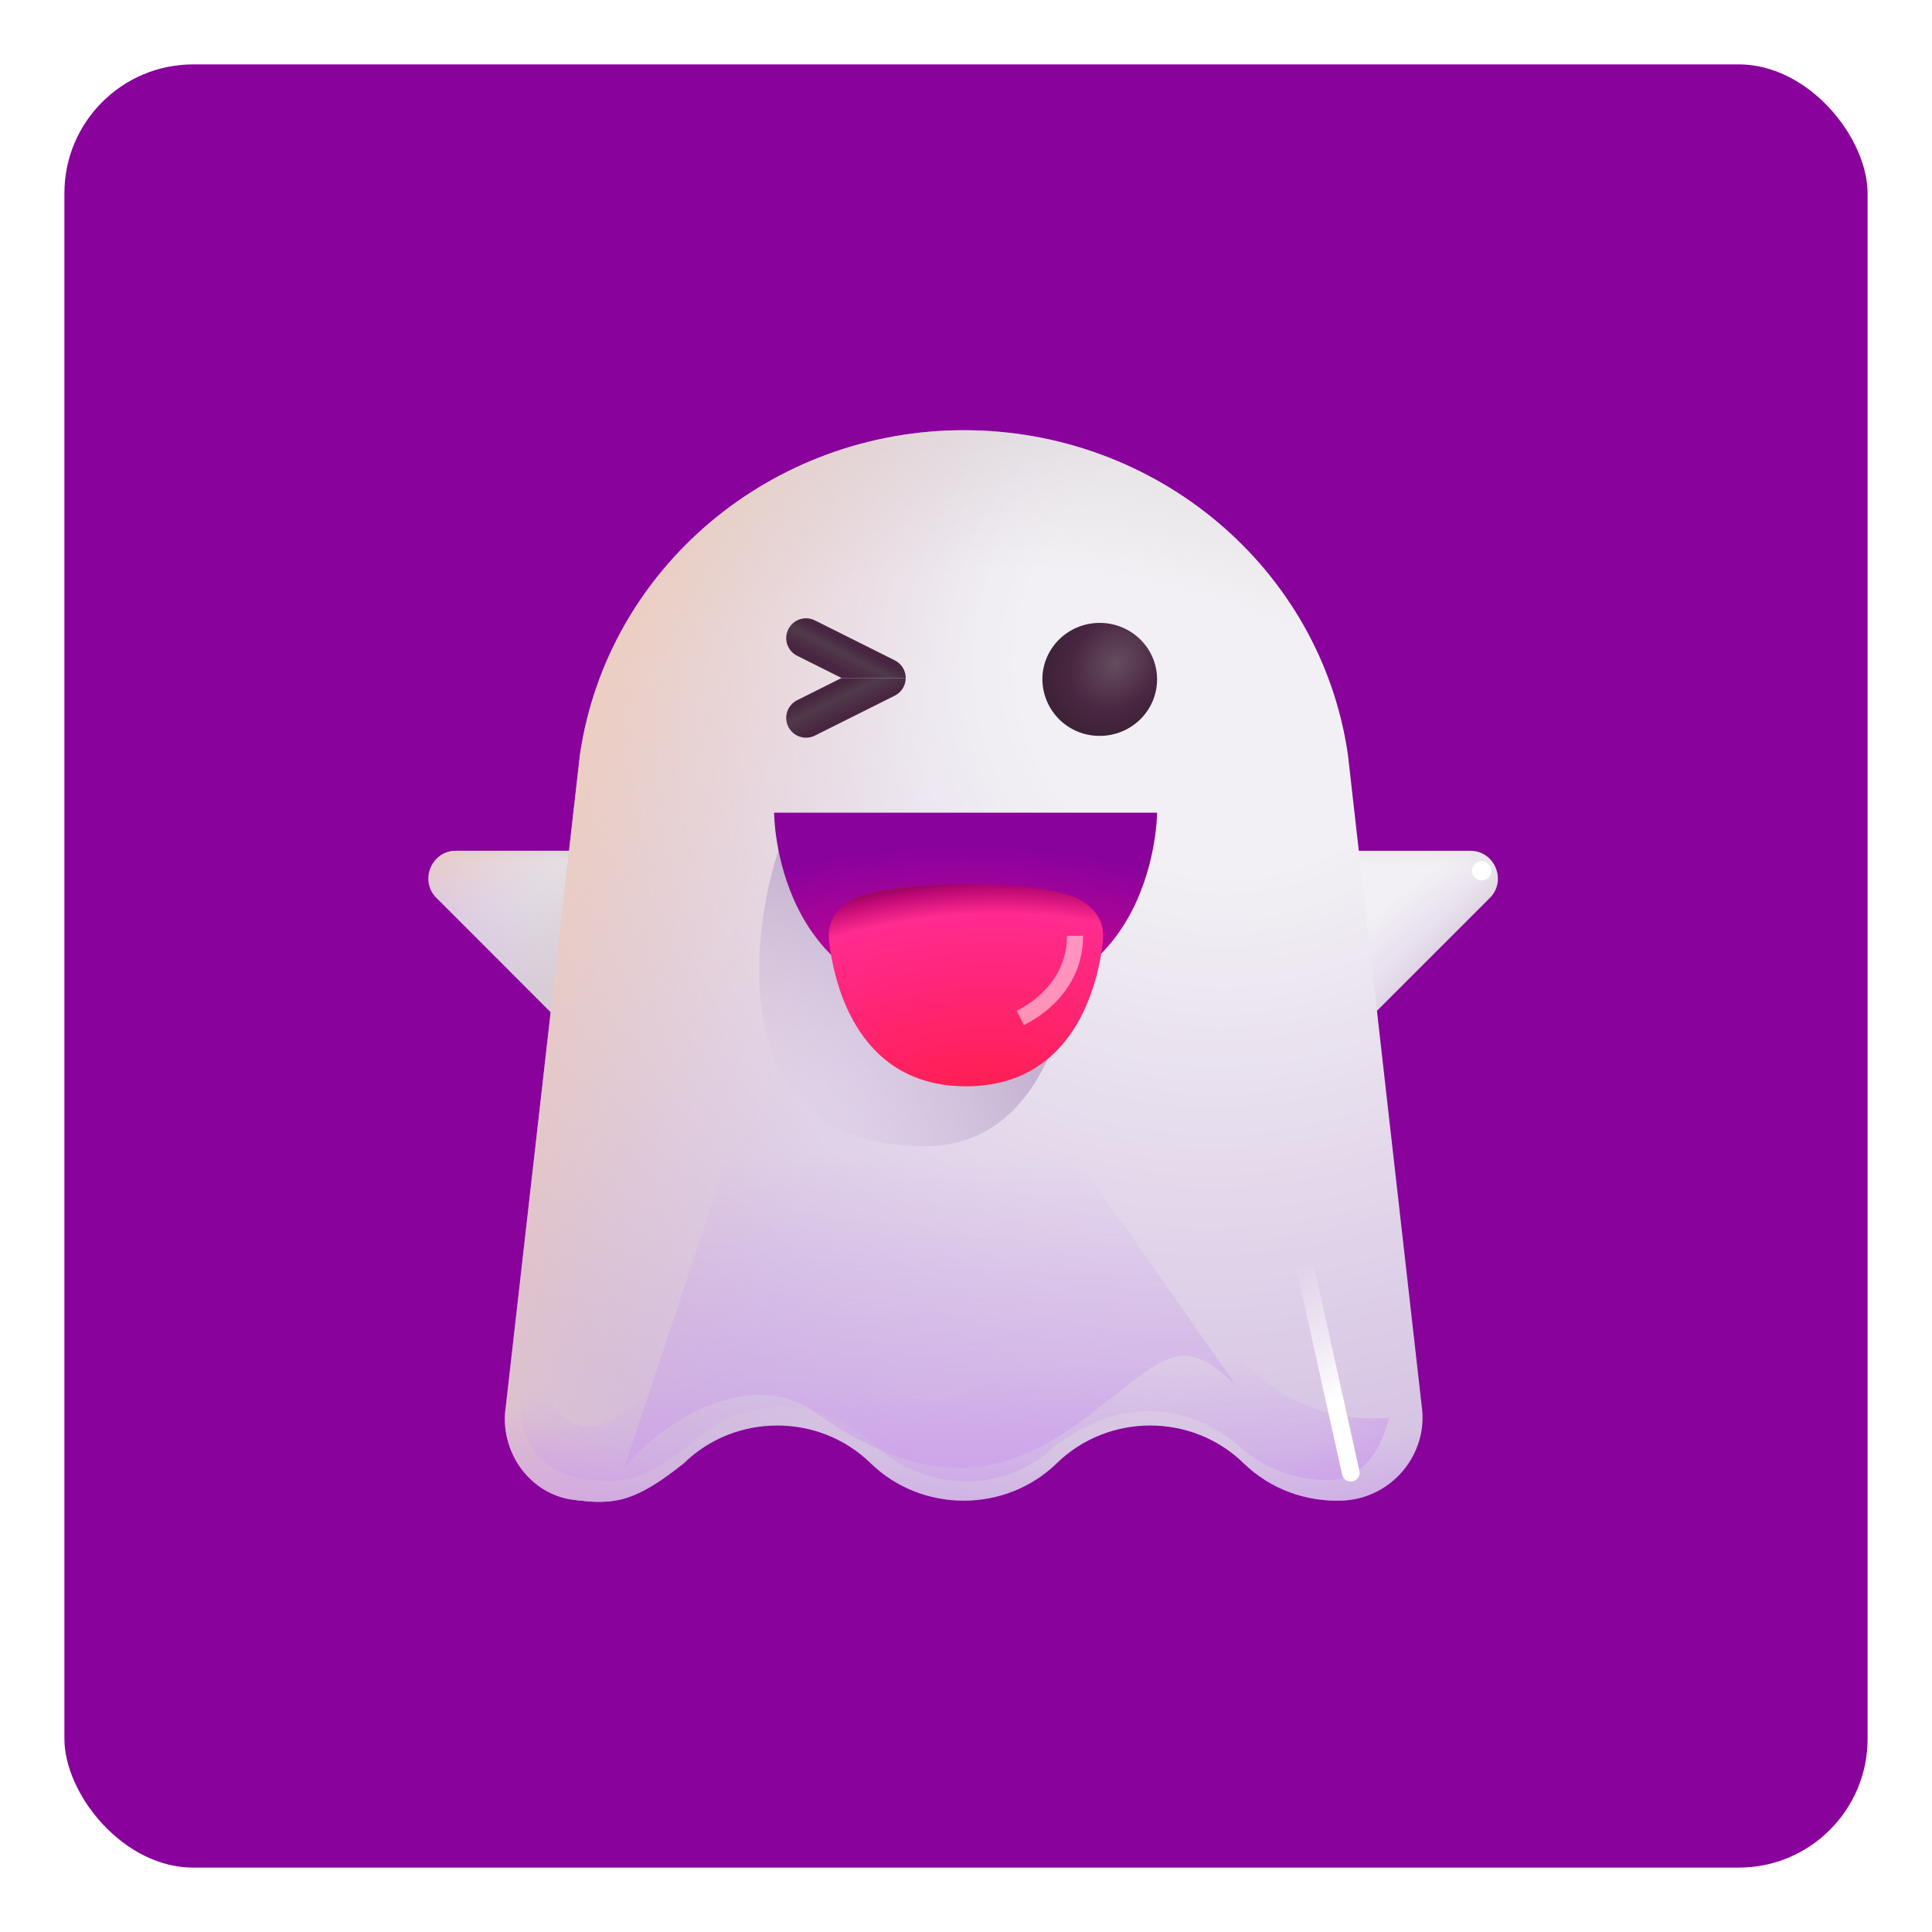 <svg width="120" height="120" viewBox="0 0 120 120" fill="none" xmlns="http://www.w3.org/2000/svg">
<rect x="2" y="2" width="116" height="116" rx="10" fill="#89029C" stroke="white" stroke-width="4"/>
<mask id="mask0_855_2493" style="mask-type:luminance" maskUnits="userSpaceOnUse" x="22" y="22" width="76" height="76">
<path d="M22 22H98V98H22V22Z" fill="white"/>
</mask>
<g mask="url(#mask0_855_2493)">
<path d="M36.06 64.721L27.106 55.768C26.037 54.699 26.797 52.846 28.317 52.846H36.06V64.721Z" fill="url(#paint0_radial_855_2493)"/>
<path d="M36.06 64.721L27.106 55.768C26.037 54.699 26.797 52.846 28.317 52.846H36.06V64.721Z" fill="url(#paint1_linear_855_2493)" fill-opacity="0.75"/>
<path d="M36.06 64.721L27.106 55.768C26.037 54.699 26.797 52.846 28.317 52.846H36.06V64.721Z" fill="url(#paint2_linear_855_2493)" fill-opacity="0.75"/>
<path d="M36.06 64.721L27.106 55.768C26.037 54.699 26.797 52.846 28.317 52.846H36.06V64.721Z" fill="url(#paint3_radial_855_2493)"/>
<path d="M83.584 64.721L92.537 55.768C93.606 54.699 92.846 52.846 91.326 52.846H83.584V64.721Z" fill="url(#paint4_radial_855_2493)"/>
<path d="M83.584 64.721L92.537 55.768C93.606 54.699 92.846 52.846 91.326 52.846H83.584V64.721Z" fill="url(#paint5_linear_855_2493)" fill-opacity="0.75"/>
<path d="M83.584 64.721L92.537 55.768C93.606 54.699 92.846 52.846 91.326 52.846H83.584V64.721Z" fill="url(#paint6_linear_855_2493)" fill-opacity="0.75"/>
<g filter="url(#filter0_f_855_2493)">
<path d="M92.032 54.682C92.361 54.682 92.628 54.415 92.628 54.086C92.628 53.757 92.361 53.49 92.032 53.49C91.702 53.49 91.436 53.757 91.436 54.086C91.436 54.415 91.702 54.682 92.032 54.682Z" fill="white"/>
</g>
<path d="M83.719 46.854C82.037 35.314 71.868 26.721 59.872 26.721C47.875 26.721 37.732 35.314 36.024 46.854L31.417 87.36C31.001 90.067 32.83 92.799 35.635 93.155C38.071 93.464 39.373 93.373 42.487 90.875C45.681 87.764 50.875 87.764 54.067 90.875C57.261 93.986 62.456 93.986 65.65 90.875C68.844 87.764 74.038 87.764 77.233 90.875C78.94 92.537 81.182 93.297 83.401 93.202C86.474 93.06 88.742 90.281 88.303 87.312L83.719 46.854Z" fill="url(#paint7_radial_855_2493)"/>
<path d="M83.719 46.854C82.037 35.314 71.868 26.721 59.872 26.721C47.875 26.721 37.732 35.314 36.024 46.854L31.417 87.36C31.001 90.067 32.83 92.799 35.635 93.155C38.071 93.464 39.373 93.373 42.487 90.875C45.681 87.764 50.875 87.764 54.067 90.875C57.261 93.986 62.456 93.986 65.65 90.875C68.844 87.764 74.038 87.764 77.233 90.875C78.94 92.537 81.182 93.297 83.401 93.202C86.474 93.06 88.742 90.281 88.303 87.312L83.719 46.854Z" fill="url(#paint8_radial_855_2493)"/>
<path d="M83.719 46.854C82.037 35.314 71.868 26.721 59.872 26.721C47.875 26.721 37.732 35.314 36.024 46.854L31.417 87.36C31.001 90.067 32.83 92.799 35.635 93.155C38.071 93.464 39.373 93.373 42.487 90.875C45.681 87.764 50.875 87.764 54.067 90.875C57.261 93.986 62.456 93.986 65.65 90.875C68.844 87.764 74.038 87.764 77.233 90.875C78.94 92.537 81.182 93.297 83.401 93.202C86.474 93.06 88.742 90.281 88.303 87.312L83.719 46.854Z" fill="url(#paint9_radial_855_2493)"/>
<path d="M83.719 46.854C82.037 35.314 71.868 26.721 59.872 26.721C47.875 26.721 37.732 35.314 36.024 46.854L31.417 87.36C31.001 90.067 32.83 92.799 35.635 93.155C38.071 93.464 39.373 93.373 42.487 90.875C45.681 87.764 50.875 87.764 54.067 90.875C57.261 93.986 62.456 93.986 65.65 90.875C68.844 87.764 74.038 87.764 77.233 90.875C78.94 92.537 81.182 93.297 83.401 93.202C86.474 93.06 88.742 90.281 88.303 87.312L83.719 46.854Z" fill="url(#paint10_radial_855_2493)" fill-opacity="0.75"/>
<path d="M83.719 46.854C82.037 35.314 71.868 26.721 59.872 26.721C47.875 26.721 37.732 35.314 36.024 46.854L31.417 87.36C31.001 90.067 32.83 92.799 35.635 93.155C38.071 93.464 39.373 93.373 42.487 90.875C45.681 87.764 50.875 87.764 54.067 90.875C57.261 93.986 62.456 93.986 65.65 90.875C68.844 87.764 74.038 87.764 77.233 90.875C78.94 92.537 81.182 93.297 83.401 93.202C86.474 93.06 88.742 90.281 88.303 87.312L83.719 46.854Z" fill="url(#paint11_linear_855_2493)"/>
<g filter="url(#filter1_f_855_2493)">
<path d="M86.274 88.053C84.455 88.225 82.622 87.934 80.945 87.207C79.269 86.48 77.803 85.342 76.684 83.897L73.017 79.169C72.695 78.753 72.286 78.412 71.818 78.17C71.35 77.928 70.836 77.792 70.31 77.769C69.784 77.746 69.26 77.839 68.773 78.039C68.287 78.24 67.85 78.544 67.493 78.931L61.451 85.477C60.656 86.338 59.57 86.875 58.403 86.984C57.236 87.093 56.07 86.767 55.129 86.068L53.841 85.113C52.261 83.94 50.356 83.286 48.388 83.242C46.42 83.198 44.488 83.766 42.857 84.869L37.912 88.21C37.641 88.394 37.335 88.519 37.013 88.579C36.691 88.638 36.36 88.631 36.041 88.556C35.722 88.482 35.422 88.342 35.159 88.146C34.897 87.95 34.678 87.702 34.516 87.417L32.692 84.208L32.395 86.583C31.991 89.22 33.535 91.523 36.266 91.868C38.641 92.169 39.907 92.082 42.94 89.65C44.456 88.192 46.477 87.378 48.58 87.378C50.682 87.378 52.703 88.192 54.219 89.65C57.33 92.678 62.406 92.841 65.517 89.811C69.635 86.731 73.68 87.196 76.779 89.65C78.442 91.267 80.627 92.008 82.788 91.915C83.869 91.868 85.605 90.949 86.274 88.053Z" fill="url(#paint12_linear_855_2493)"/>
<path d="M86.274 88.053C84.455 88.225 82.622 87.934 80.945 87.207C79.269 86.48 77.803 85.342 76.684 83.897L73.017 79.169C72.695 78.753 72.286 78.412 71.818 78.17C71.35 77.928 70.836 77.792 70.31 77.769C69.784 77.746 69.26 77.839 68.773 78.039C68.287 78.24 67.85 78.544 67.493 78.931L61.451 85.477C60.656 86.338 59.57 86.875 58.403 86.984C57.236 87.093 56.07 86.767 55.129 86.068L53.841 85.113C52.261 83.94 50.356 83.286 48.388 83.242C46.42 83.198 44.488 83.766 42.857 84.869L37.912 88.21C37.641 88.394 37.335 88.519 37.013 88.579C36.691 88.638 36.36 88.631 36.041 88.556C35.722 88.482 35.422 88.342 35.159 88.146C34.897 87.95 34.678 87.702 34.516 87.417L32.692 84.208L32.395 86.583C31.991 89.22 33.535 91.523 36.266 91.868C38.641 92.169 39.907 92.082 42.94 89.65C44.456 88.192 46.477 87.378 48.58 87.378C50.682 87.378 52.703 88.192 54.219 89.65C57.33 92.678 62.406 92.841 65.517 89.811C69.635 86.731 73.68 87.196 76.779 89.65C78.442 91.267 80.627 92.008 82.788 91.915C83.869 91.868 85.605 90.949 86.274 88.053Z" fill="url(#paint13_linear_855_2493)"/>
</g>
<g filter="url(#filter2_f_855_2493)">
<path d="M57.433 71.196C65.256 71.196 66.505 61.449 66.748 59.494C66.933 57.91 66.094 57.11 65.18 56.568C64.268 56.029 61.53 55.526 57.433 55.526C53.334 55.526 54.331 52.089 53.4 52.628C52.469 53.167 49.79 48.859 48.427 52.628C46.873 56.934 44.377 71.196 57.433 71.196Z" fill="url(#paint14_radial_855_2493)" fill-opacity="0.75"/>
</g>
<path d="M59.974 62.375C48.08 62.375 48.08 50.478 48.08 50.478H71.868C71.868 50.478 71.865 62.375 59.974 62.375Z" fill="url(#paint15_radial_855_2493)"/>
<path d="M60 67.472C67.139 67.472 68.277 60.335 68.498 58.551C68.669 57.107 67.904 56.376 67.073 55.884C66.239 55.39 63.741 54.932 60.002 54.932C56.264 54.932 53.782 55.39 52.934 55.882C52.084 56.376 51.319 57.107 51.507 58.551C51.728 60.335 52.863 67.472 60 67.472Z" fill="url(#paint16_radial_855_2493)"/>
<g opacity="0.5" filter="url(#filter3_f_855_2493)">
<path d="M63.373 63.223C65.073 62.375 66.774 60.674 66.774 58.126" stroke="white"/>
</g>
<path d="M50.654 45.669C50.509 45.748 50.35 45.798 50.185 45.814C50.021 45.83 49.855 45.813 49.697 45.764C49.539 45.714 49.393 45.634 49.267 45.526C49.141 45.419 49.038 45.288 48.964 45.14C48.89 44.992 48.846 44.831 48.836 44.666C48.826 44.501 48.849 44.335 48.904 44.179C48.96 44.023 49.046 43.88 49.157 43.758C49.269 43.636 49.404 43.538 49.555 43.47L52.27 42.111H56.257C56.256 42.339 56.192 42.563 56.072 42.757C55.952 42.95 55.78 43.107 55.575 43.209L50.654 45.669Z" fill="url(#paint17_linear_855_2493)"/>
<path d="M50.654 38.554C50.509 38.474 50.35 38.425 50.185 38.409C50.021 38.392 49.855 38.41 49.697 38.459C49.539 38.508 49.393 38.589 49.267 38.696C49.141 38.803 49.038 38.935 48.964 39.083C48.89 39.231 48.846 39.392 48.836 39.557C48.826 39.722 48.849 39.888 48.904 40.044C48.96 40.199 49.046 40.343 49.157 40.465C49.269 40.586 49.404 40.684 49.555 40.753L52.27 42.111H56.257C56.256 41.883 56.192 41.66 56.072 41.466C55.952 41.272 55.78 41.116 55.575 41.014L50.654 38.554Z" fill="url(#paint18_linear_855_2493)"/>
<path d="M68.305 45.707C70.274 45.707 71.868 44.135 71.868 42.197C71.868 40.259 70.274 38.689 68.305 38.689C66.339 38.689 64.743 40.259 64.743 42.197C64.75 43.135 65.13 44.031 65.798 44.689C66.466 45.347 67.368 45.713 68.305 45.707Z" fill="url(#paint19_radial_855_2493)"/>
<g filter="url(#filter4_f_855_2493)">
<path d="M52.139 50.92L76.782 86.058C73.366 82.793 72.473 84.17 67.873 87.733C63.27 91.295 58.373 93.226 50.654 87.733C46.605 84.852 41.202 88.229 38.779 91.148L52.139 50.92Z" fill="url(#paint20_linear_855_2493)"/>
</g>
<g filter="url(#filter5_f_855_2493)">
<path d="M79.446 71.431L83.899 91.469" stroke="url(#paint21_linear_855_2493)" stroke-width="1.1" stroke-linecap="round"/>
</g>
</g>
<defs>
<filter id="filter0_f_855_2493" x="90.686" y="52.74" width="2.692" height="2.692" filterUnits="userSpaceOnUse" color-interpolation-filters="sRGB">
<feFlood flood-opacity="0" result="BackgroundImageFix"/>
<feBlend mode="normal" in="SourceGraphic" in2="BackgroundImageFix" result="shape"/>
<feGaussianBlur stdDeviation="0.375" result="effect1_foregroundBlur_855_2493"/>
</filter>
<filter id="filter1_f_855_2493" x="31.331" y="76.766" width="55.943" height="16.238" filterUnits="userSpaceOnUse" color-interpolation-filters="sRGB">
<feFlood flood-opacity="0" result="BackgroundImageFix"/>
<feBlend mode="normal" in="SourceGraphic" in2="BackgroundImageFix" result="shape"/>
<feGaussianBlur stdDeviation="0.5" result="effect1_foregroundBlur_855_2493"/>
</filter>
<filter id="filter2_f_855_2493" x="45.651" y="49.566" width="22.623" height="23.129" filterUnits="userSpaceOnUse" color-interpolation-filters="sRGB">
<feFlood flood-opacity="0" result="BackgroundImageFix"/>
<feBlend mode="normal" in="SourceGraphic" in2="BackgroundImageFix" result="shape"/>
<feGaussianBlur stdDeviation="0.75" result="effect1_foregroundBlur_855_2493"/>
</filter>
<filter id="filter3_f_855_2493" x="62.149" y="57.126" width="6.124" height="7.544" filterUnits="userSpaceOnUse" color-interpolation-filters="sRGB">
<feFlood flood-opacity="0" result="BackgroundImageFix"/>
<feBlend mode="normal" in="SourceGraphic" in2="BackgroundImageFix" result="shape"/>
<feGaussianBlur stdDeviation="0.5" result="effect1_foregroundBlur_855_2493"/>
</filter>
<filter id="filter4_f_855_2493" x="36.779" y="48.92" width="42.002" height="44.246" filterUnits="userSpaceOnUse" color-interpolation-filters="sRGB">
<feFlood flood-opacity="0" result="BackgroundImageFix"/>
<feBlend mode="normal" in="SourceGraphic" in2="BackgroundImageFix" result="shape"/>
<feGaussianBlur stdDeviation="1" result="effect1_foregroundBlur_855_2493"/>
</filter>
<filter id="filter5_f_855_2493" x="76.396" y="68.381" width="10.554" height="26.138" filterUnits="userSpaceOnUse" color-interpolation-filters="sRGB">
<feFlood flood-opacity="0" result="BackgroundImageFix"/>
<feBlend mode="normal" in="SourceGraphic" in2="BackgroundImageFix" result="shape"/>
<feGaussianBlur stdDeviation="1.25" result="effect1_foregroundBlur_855_2493"/>
</filter>
<radialGradient id="paint0_radial_855_2493" cx="0" cy="0" r="1" gradientUnits="userSpaceOnUse" gradientTransform="translate(40.264 51.961) rotate(103.951) scale(17.436 21.091)">
<stop offset="0.213" stop-color="#F2F0F4"/>
<stop offset="0.887" stop-color="#D1BBE0"/>
</radialGradient>
<linearGradient id="paint1_linear_855_2493" x1="22.748" y1="52.846" x2="36.202" y2="60.311" gradientUnits="userSpaceOnUse">
<stop offset="0.392" stop-color="#D4CDCC" stop-opacity="0"/>
<stop offset="0.984" stop-color="#D4CDCC"/>
</linearGradient>
<linearGradient id="paint2_linear_855_2493" x1="32.136" y1="59.233" x2="32.098" y2="51.478" gradientUnits="userSpaceOnUse">
<stop offset="0.736" stop-color="#D4CDCC" stop-opacity="0"/>
<stop offset="0.917" stop-color="#D4CDCC"/>
</linearGradient>
<radialGradient id="paint3_radial_855_2493" cx="0" cy="0" r="1" gradientUnits="userSpaceOnUse" gradientTransform="translate(26.607 48.324) rotate(56.918) scale(9.655 10.956)">
<stop stop-color="#FFD099"/>
<stop offset="1" stop-color="#E5C9C5" stop-opacity="0"/>
</radialGradient>
<radialGradient id="paint4_radial_855_2493" cx="0" cy="0" r="1" gradientUnits="userSpaceOnUse" gradientTransform="translate(95.853 60.644) rotate(57.779) scale(10.44 26.674)">
<stop stop-color="#D1BBE0"/>
<stop offset="0.885" stop-color="#F2F0F4"/>
</radialGradient>
<linearGradient id="paint5_linear_855_2493" x1="89.025" y1="55.077" x2="89.174" y2="47.952" gradientUnits="userSpaceOnUse">
<stop offset="0.174" stop-color="#D4CDCC" stop-opacity="0"/>
<stop offset="0.644" stop-color="#D4CDCC"/>
</linearGradient>
<linearGradient id="paint6_linear_855_2493" x1="88.728" y1="56.19" x2="93.627" y2="60.717" gradientUnits="userSpaceOnUse">
<stop offset="0.174" stop-color="#D4CDCC" stop-opacity="0"/>
<stop offset="0.644" stop-color="#D4CDCC"/>
</linearGradient>
<radialGradient id="paint7_radial_855_2493" cx="0" cy="0" r="1" gradientUnits="userSpaceOnUse" gradientTransform="translate(77.078 40.082) rotate(128.033) scale(67.46 63.526)">
<stop offset="0.213" stop-color="#F2F0F4"/>
<stop offset="0.887" stop-color="#D1BBE0"/>
</radialGradient>
<radialGradient id="paint8_radial_855_2493" cx="0" cy="0" r="1" gradientUnits="userSpaceOnUse" gradientTransform="translate(64.156 49.312) rotate(112.86) scale(62.664 101.515)">
<stop offset="0.78" stop-color="#CB9DEB" stop-opacity="0"/>
<stop offset="0.834" stop-color="#CB9DEB" stop-opacity="0.75"/>
</radialGradient>
<radialGradient id="paint9_radial_855_2493" cx="0" cy="0" r="1" gradientUnits="userSpaceOnUse" gradientTransform="translate(68.162 55.547) rotate(88.694) scale(45.582 101.256)">
<stop offset="0.768" stop-color="#CB9DEB" stop-opacity="0"/>
<stop offset="0.897" stop-color="#CB9DEB" stop-opacity="0.75"/>
</radialGradient>
<radialGradient id="paint10_radial_855_2493" cx="0" cy="0" r="1" gradientUnits="userSpaceOnUse" gradientTransform="translate(61.935 71.851) rotate(-97.595) scale(53.91 57.931)">
<stop offset="0.677" stop-color="#D4CDCC" stop-opacity="0"/>
<stop offset="0.984" stop-color="#D4CDCC"/>
</radialGradient>
<linearGradient id="paint11_linear_855_2493" x1="53.92" y1="61.014" x2="20.435" y2="51.037" gradientUnits="userSpaceOnUse">
<stop stop-color="#E5C9C5" stop-opacity="0"/>
<stop offset="1" stop-color="#FFD099"/>
</linearGradient>
<linearGradient id="paint12_linear_855_2493" x1="65.073" y1="79.85" x2="92.181" y2="93.442" gradientUnits="userSpaceOnUse">
<stop offset="0.62" stop-color="#CB9DEB" stop-opacity="0"/>
<stop offset="1" stop-color="#CB9DEB"/>
</linearGradient>
<linearGradient id="paint13_linear_855_2493" x1="62.589" y1="77.544" x2="63.852" y2="101.964" gradientUnits="userSpaceOnUse">
<stop offset="0.302" stop-color="#CB9DEB" stop-opacity="0"/>
<stop offset="0.865" stop-color="#CB9DEB"/>
</linearGradient>
<radialGradient id="paint14_radial_855_2493" cx="0" cy="0" r="1" gradientUnits="userSpaceOnUse" gradientTransform="translate(35.443 81.351) rotate(-36.765) scale(32.466 28.797)">
<stop offset="0.573" stop-color="#C8B1D8" stop-opacity="0"/>
<stop offset="1" stop-color="#B9A4C8"/>
</radialGradient>
<radialGradient id="paint15_radial_855_2493" cx="0" cy="0" r="1" gradientUnits="userSpaceOnUse" gradientTransform="translate(59.974 65.018) rotate(-90) scale(12.463 24.927)">
<stop stop-color="#F70A8D"/>
<stop offset="1" stop-color="#89029C"/>
</radialGradient>
<radialGradient id="paint16_radial_855_2493" cx="0" cy="0" r="1" gradientUnits="userSpaceOnUse" gradientTransform="translate(60.826 69.172) rotate(-93.013) scale(16.165 28.102)">
<stop stop-color="#FF1C4A"/>
<stop offset="0.766" stop-color="#FF2B8F"/>
<stop offset="0.864" stop-color="#BB0773"/>
<stop offset="0.886" stop-color="#9F0762"/>
</radialGradient>
<linearGradient id="paint17_linear_855_2493" x1="52.046" y1="46.707" x2="48.873" y2="40.131" gradientUnits="userSpaceOnUse">
<stop offset="0.25" stop-color="#482641"/>
<stop offset="0.406" stop-color="#503A4A"/>
<stop offset="0.511" stop-color="#482641"/>
</linearGradient>
<linearGradient id="paint18_linear_855_2493" x1="49.932" y1="42.285" x2="52.873" y2="36.516" gradientUnits="userSpaceOnUse">
<stop offset="0.25" stop-color="#482641"/>
<stop offset="0.406" stop-color="#503A4A"/>
<stop offset="0.511" stop-color="#482641"/>
</linearGradient>
<radialGradient id="paint19_radial_855_2493" cx="0" cy="0" r="1" gradientUnits="userSpaceOnUse" gradientTransform="translate(69.31 41.178) rotate(130.344) scale(4.701 3.847)">
<stop stop-color="#664D5F"/>
<stop offset="0.691" stop-color="#482641"/>
<stop offset="1" stop-color="#3E2338"/>
</radialGradient>
<linearGradient id="paint20_linear_855_2493" x1="59.392" y1="52.405" x2="59.487" y2="105.695" gradientUnits="userSpaceOnUse">
<stop offset="0.362" stop-color="#CB9DEB" stop-opacity="0"/>
<stop offset="1" stop-color="#CB9DEB"/>
</linearGradient>
<linearGradient id="paint21_linear_855_2493" x1="78.891" y1="79.335" x2="82.75" y2="87.201" gradientUnits="userSpaceOnUse">
<stop stop-color="white" stop-opacity="0"/>
<stop offset="1" stop-color="white"/>
</linearGradient>
</defs>
</svg>
